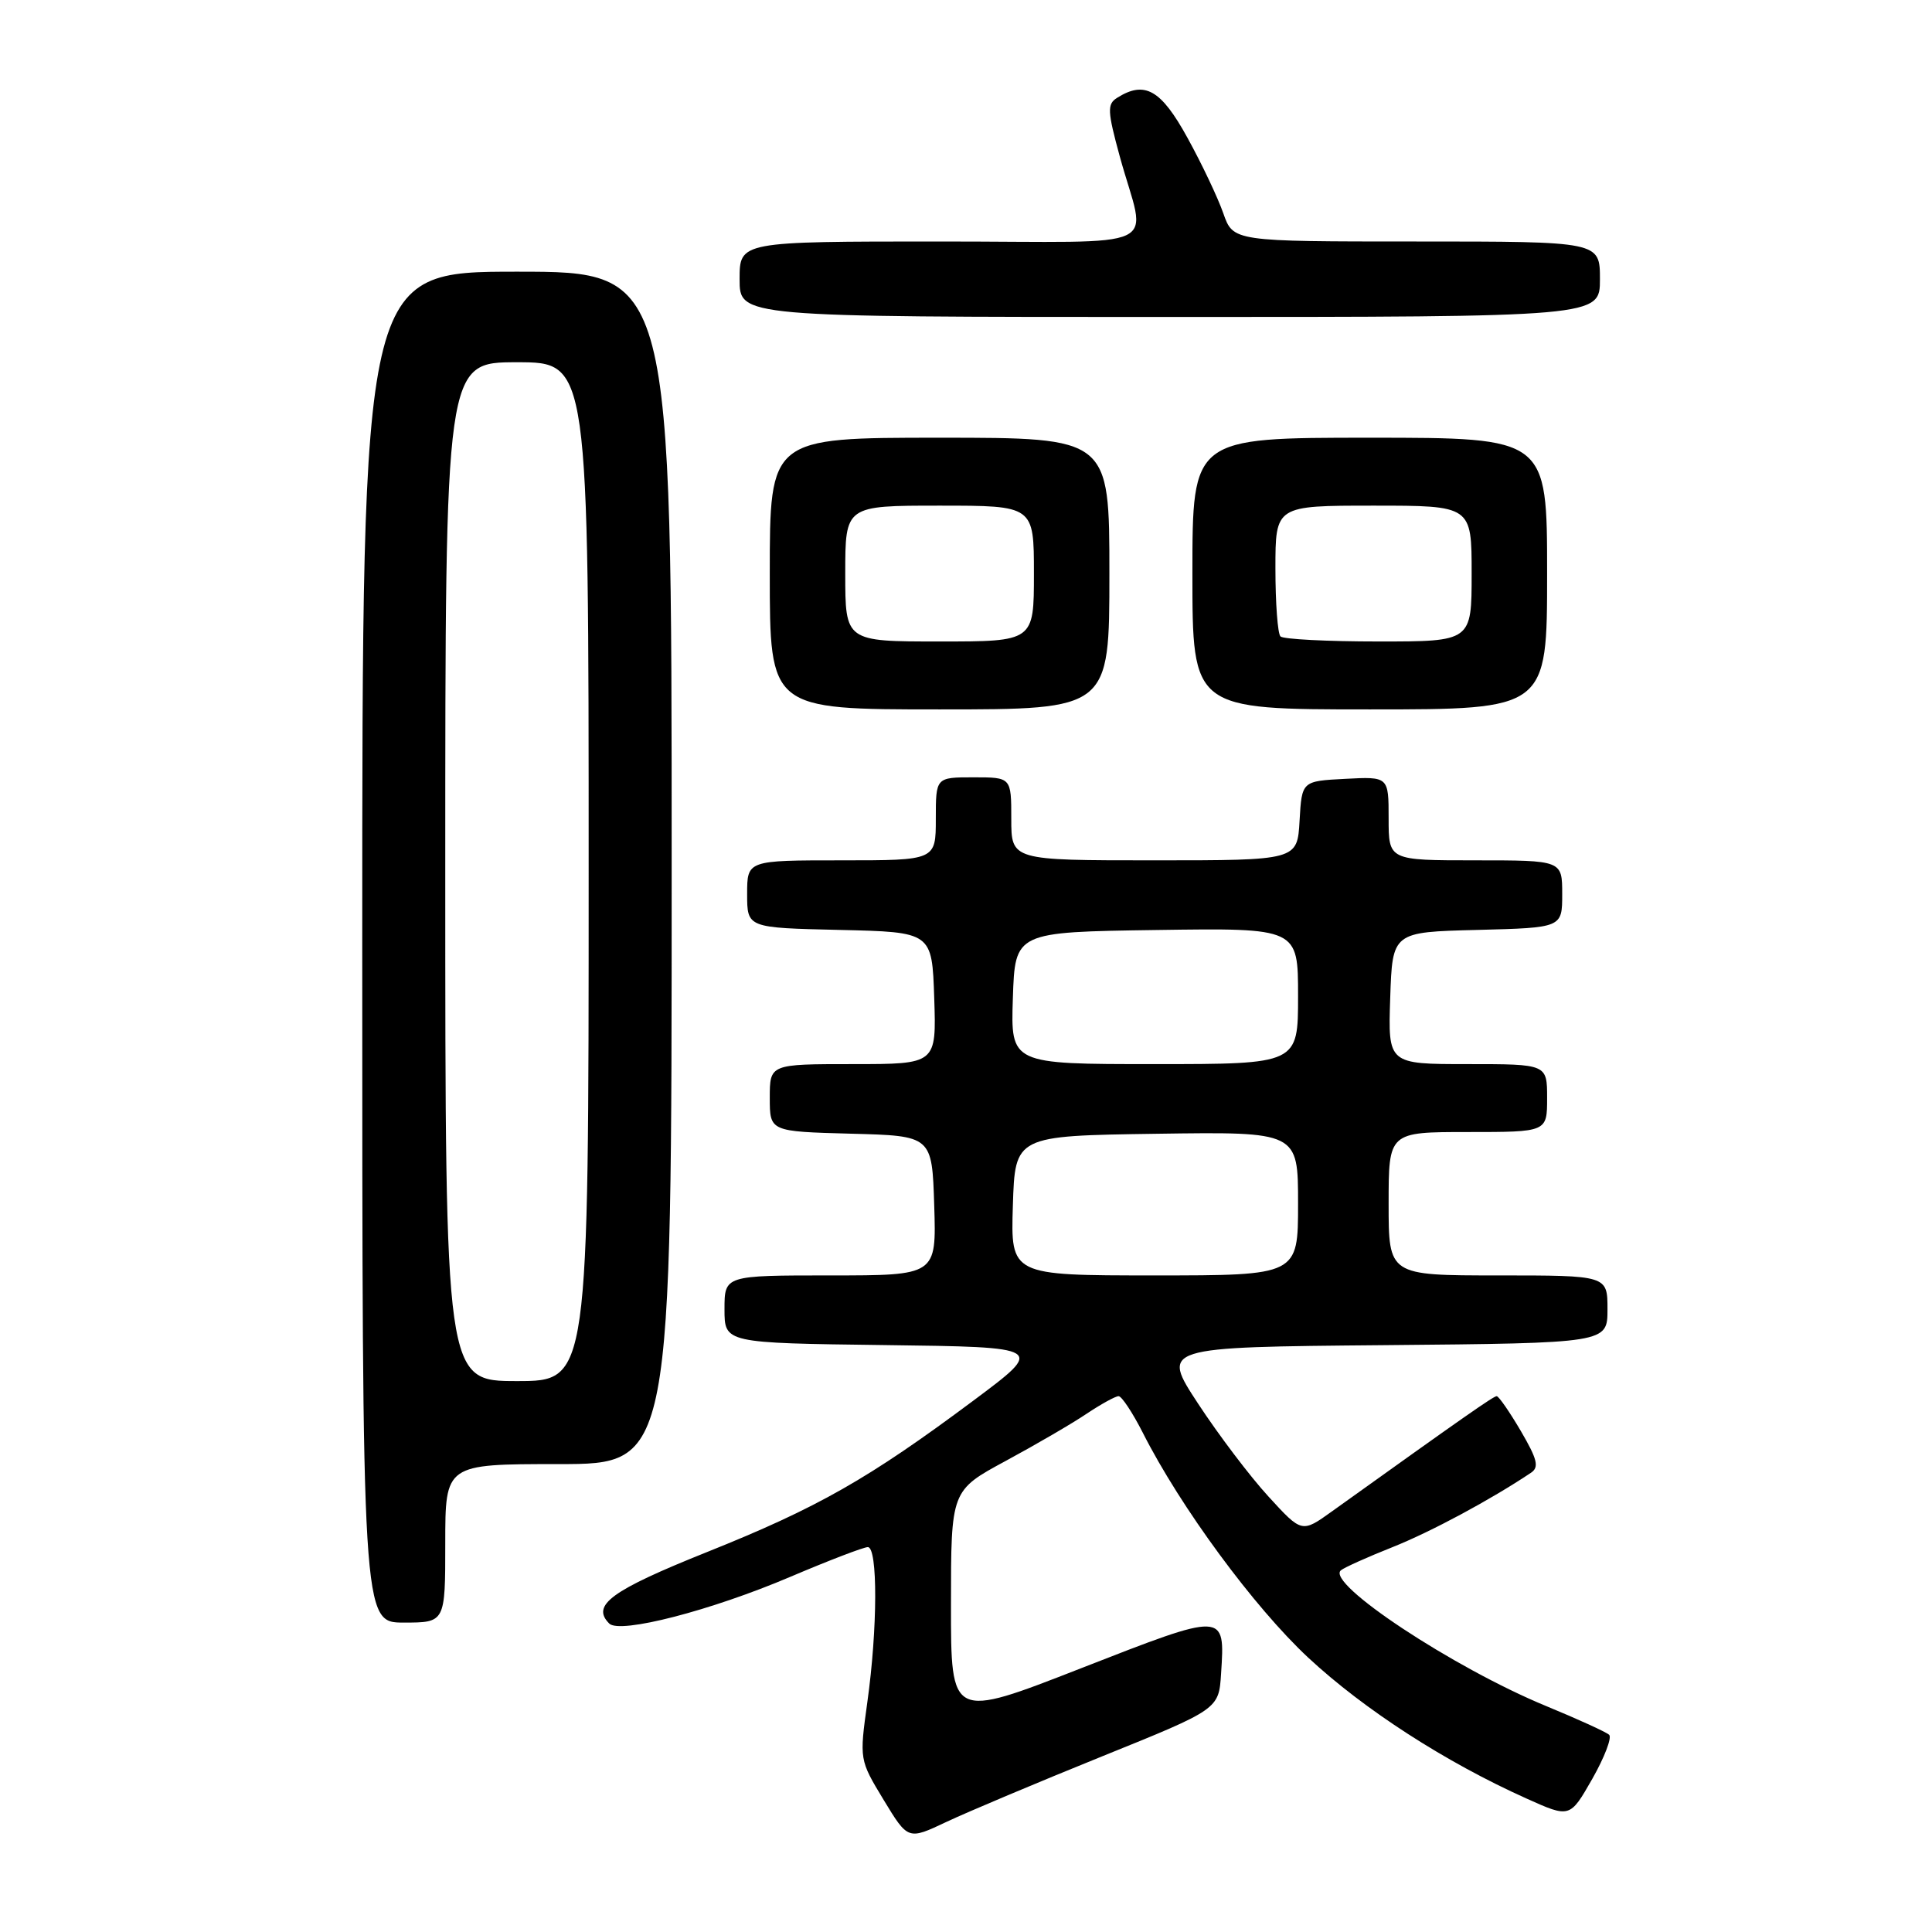<?xml version="1.0" encoding="UTF-8" standalone="no"?>
<!DOCTYPE svg PUBLIC "-//W3C//DTD SVG 1.1//EN" "http://www.w3.org/Graphics/SVG/1.1/DTD/svg11.dtd" >
<svg xmlns="http://www.w3.org/2000/svg" xmlns:xlink="http://www.w3.org/1999/xlink" version="1.1" viewBox="0 0 256 256">
 <g >
 <path fill="currentColor"
d=" M 146.00 232.74 C 161.50 226.48 161.50 226.48 161.80 221.75 C 162.33 213.56 162.41 213.57 143.25 221.05 C 126.00 227.79 126.00 227.79 126.01 212.64 C 126.01 197.50 126.01 197.50 133.26 193.58 C 137.24 191.43 142.07 188.62 143.98 187.33 C 145.90 186.05 147.80 185.00 148.22 185.00 C 148.63 185.00 150.07 187.18 151.42 189.83 C 156.41 199.70 166.18 212.97 173.35 219.65 C 180.75 226.53 191.54 233.50 202.26 238.31 C 208.02 240.90 208.02 240.90 210.98 235.72 C 212.60 232.87 213.61 230.24 213.22 229.87 C 212.82 229.50 209.07 227.79 204.87 226.06 C 192.56 220.98 175.60 209.77 177.68 208.07 C 178.13 207.70 181.20 206.32 184.50 205.01 C 189.58 202.99 197.51 198.73 202.86 195.15 C 203.97 194.41 203.71 193.37 201.52 189.62 C 200.03 187.08 198.59 185.00 198.32 185.00 C 197.90 185.00 194.13 187.63 176.50 200.26 C 172.50 203.13 172.50 203.13 168.09 198.31 C 165.66 195.67 161.46 190.12 158.76 186.00 C 153.84 178.50 153.84 178.50 183.42 178.24 C 213.00 177.97 213.00 177.97 213.00 173.49 C 213.00 169.00 213.00 169.00 198.50 169.00 C 184.00 169.00 184.00 169.00 184.00 159.50 C 184.00 150.00 184.00 150.00 194.50 150.00 C 205.00 150.00 205.00 150.00 205.00 145.50 C 205.00 141.00 205.00 141.00 194.46 141.00 C 183.92 141.00 183.92 141.00 184.21 132.25 C 184.50 123.50 184.50 123.50 195.75 123.22 C 207.00 122.93 207.00 122.93 207.00 118.47 C 207.00 114.00 207.00 114.00 195.50 114.00 C 184.00 114.00 184.00 114.00 184.00 108.45 C 184.00 102.90 184.00 102.90 178.25 103.20 C 172.50 103.50 172.50 103.50 172.20 108.75 C 171.90 114.00 171.90 114.00 152.95 114.00 C 134.00 114.00 134.00 114.00 134.00 108.50 C 134.00 103.00 134.00 103.00 129.00 103.00 C 124.00 103.00 124.00 103.00 124.00 108.50 C 124.00 114.00 124.00 114.00 111.50 114.00 C 99.00 114.00 99.00 114.00 99.00 118.47 C 99.00 122.94 99.00 122.94 111.25 123.22 C 123.50 123.50 123.50 123.50 123.79 132.25 C 124.08 141.00 124.08 141.00 113.04 141.00 C 102.00 141.00 102.00 141.00 102.00 145.47 C 102.00 149.93 102.00 149.93 112.75 150.22 C 123.50 150.50 123.50 150.50 123.79 159.75 C 124.08 169.00 124.08 169.00 110.04 169.00 C 96.00 169.00 96.00 169.00 96.00 173.48 C 96.00 177.96 96.00 177.96 117.24 178.23 C 138.48 178.50 138.48 178.50 128.99 185.58 C 115.10 195.94 108.36 199.78 93.67 205.66 C 80.97 210.75 78.30 212.70 80.73 215.13 C 82.13 216.53 94.22 213.41 104.74 208.93 C 109.82 206.77 114.44 205.00 114.99 205.00 C 116.32 205.00 116.29 215.80 114.93 225.52 C 113.87 233.18 113.87 233.18 117.09 238.50 C 120.32 243.82 120.32 243.82 125.41 241.41 C 128.21 240.09 137.47 236.19 146.00 232.74 Z  M 59.00 204.50 C 59.00 194.00 59.00 194.00 74.00 194.00 C 89.00 194.00 89.00 194.00 89.00 115.00 C 89.00 36.00 89.00 36.00 68.50 36.00 C 48.00 36.00 48.00 36.00 48.00 125.50 C 48.00 215.00 48.00 215.00 53.50 215.00 C 59.00 215.00 59.00 215.00 59.00 204.50 Z  M 147.00 76.00 C 147.00 58.00 147.00 58.00 124.50 58.00 C 102.00 58.00 102.00 58.00 102.00 76.00 C 102.00 94.00 102.00 94.00 124.50 94.00 C 147.00 94.00 147.00 94.00 147.00 76.00 Z  M 205.00 76.00 C 205.00 58.00 205.00 58.00 181.50 58.00 C 158.00 58.00 158.00 58.00 158.00 76.00 C 158.00 94.00 158.00 94.00 181.50 94.00 C 205.00 94.00 205.00 94.00 205.00 76.00 Z  M 212.00 37.00 C 212.00 32.00 212.00 32.00 187.70 32.00 C 163.40 32.00 163.40 32.00 162.09 28.25 C 161.37 26.19 159.24 21.69 157.34 18.25 C 153.83 11.86 151.68 10.65 148.01 12.97 C 146.69 13.80 146.74 14.74 148.37 20.71 C 151.88 33.53 155.10 32.00 124.62 32.00 C 98.00 32.00 98.00 32.00 98.00 37.00 C 98.00 42.00 98.00 42.00 155.00 42.00 C 212.00 42.00 212.00 42.00 212.00 37.00 Z  M 134.21 159.75 C 134.50 150.50 134.50 150.50 153.25 150.23 C 172.00 149.96 172.00 149.96 172.00 159.48 C 172.00 169.00 172.00 169.00 152.96 169.00 C 133.92 169.00 133.92 169.00 134.21 159.75 Z  M 134.21 132.25 C 134.50 123.50 134.50 123.50 153.25 123.23 C 172.00 122.96 172.00 122.96 172.00 131.98 C 172.00 141.00 172.00 141.00 152.96 141.00 C 133.92 141.00 133.92 141.00 134.21 132.25 Z  M 59.00 115.50 C 59.00 48.00 59.00 48.00 68.50 48.00 C 78.00 48.00 78.00 48.00 78.00 115.50 C 78.00 183.00 78.00 183.00 68.50 183.00 C 59.00 183.00 59.00 183.00 59.00 115.50 Z  M 112.00 76.00 C 112.00 67.00 112.00 67.00 124.50 67.00 C 137.00 67.00 137.00 67.00 137.00 76.00 C 137.00 85.00 137.00 85.00 124.50 85.00 C 112.00 85.00 112.00 85.00 112.00 76.00 Z  M 169.67 84.33 C 169.30 83.97 169.00 79.92 169.00 75.33 C 169.00 67.00 169.00 67.00 182.00 67.00 C 195.00 67.00 195.00 67.00 195.00 76.00 C 195.00 85.00 195.00 85.00 182.67 85.00 C 175.88 85.00 170.03 84.70 169.67 84.33 Z "/>
</g>
</svg>
